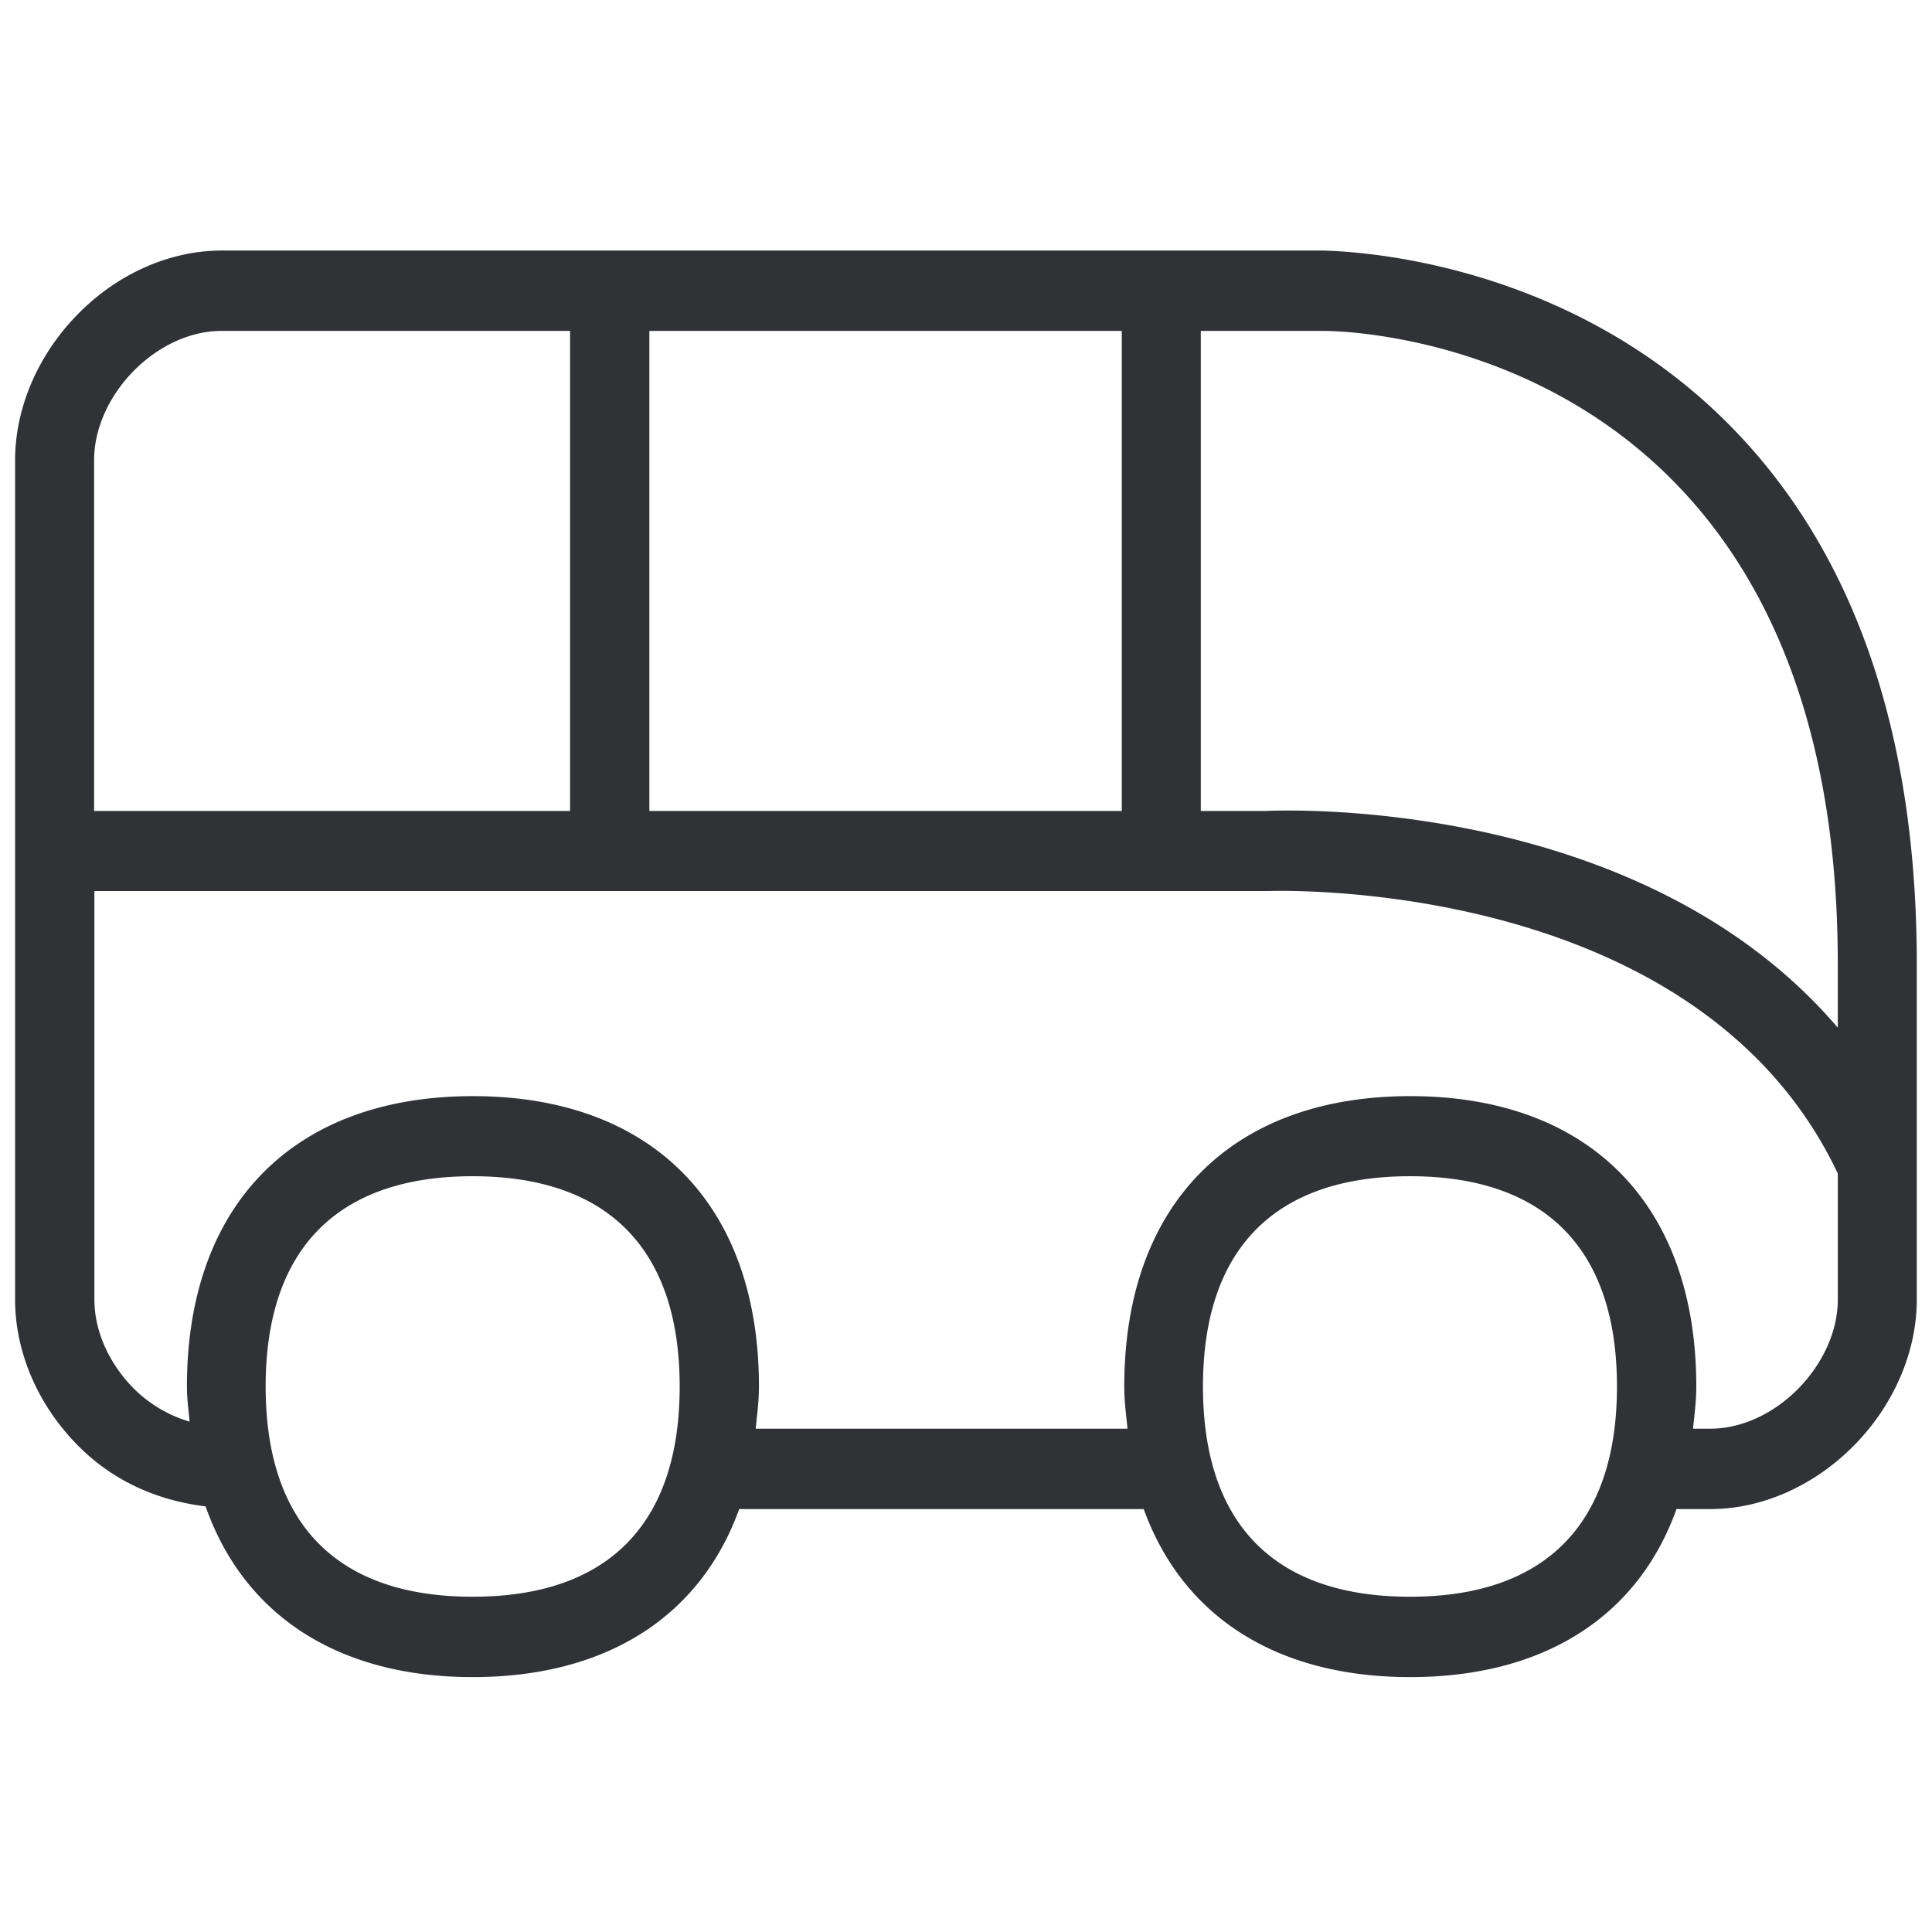 <svg width="64" height="64" viewBox="0 0 64 64" xmlns="http://www.w3.org/2000/svg"><path d="M43.875 8.3c.215.027 7.717.018 13.427 5.79 4.106 4.16 6.194 10.156 6.194 17.838v11.124c0 1.73-.762 3.496-2.08 4.831-1.317 1.336-3.047 2.107-4.76 2.107h-1.12c-1.272 3.55-4.374 5.566-8.82 5.566-4.455 0-7.547-2.026-8.829-5.566h-13.4c-1.282 3.55-4.384 5.566-8.83 5.566-4.472 0-7.583-2.062-8.847-5.656-1.64-.197-3.101-.87-4.23-2.017C1.253 46.548.5 44.782.5 43.052V15.247c0-1.74.762-3.505 2.08-4.84C3.897 9.061 5.636 8.3 7.34 8.3zm2.832 30.664c-4.482 0-6.857 2.412-6.857 6.965 0 4.563 2.375 6.965 6.857 6.965 4.491 0 6.857-2.411 6.857-6.965 0-4.553-2.375-6.965-6.857-6.965zm-31.05 0c-4.481 0-6.857 2.412-6.857 6.965 0 4.563 2.376 6.965 6.857 6.965 4.491 0 6.858-2.411 6.858-6.965 0-4.553-2.376-6.965-6.858-6.965zm26.85-9.452h-.165c-.15 0-.25.003-.295.004H3.127v13.536c0 1.03.474 2.106 1.308 2.949a4.37 4.37 0 001.847 1.093c-.036-.385-.09-.753-.09-1.165 0-6.023 3.54-9.618 9.474-9.618s9.475 3.595 9.475 9.618c0 .493-.063.941-.108 1.398H37.35c-.045-.457-.107-.905-.107-1.398 0-6.023 3.54-9.618 9.474-9.618s9.475 3.595 9.475 9.618c0 .493-.063.941-.108 1.398h.574c1.022 0 2.08-.484 2.913-1.326.825-.843 1.309-1.918 1.309-2.95v-4.176c-4.182-8.843-15.843-9.355-18.372-9.363zm1.428-18.55h-4.157v15.902h2.179c.06-.004.274-.013.614-.014h.22c2.89.013 12.45.584 18.088 7.193v-2.115c0-20.292-15.668-20.947-16.944-20.965zm-25.05 0H7.33c-1.013 0-2.07.484-2.904 1.327-.825.842-1.309 1.918-1.309 2.958v11.617h15.767V10.962zm18.276 0h-15.65v15.902h15.65V10.962z" fill="#313235" fill-rule="nonzero"/></svg>
